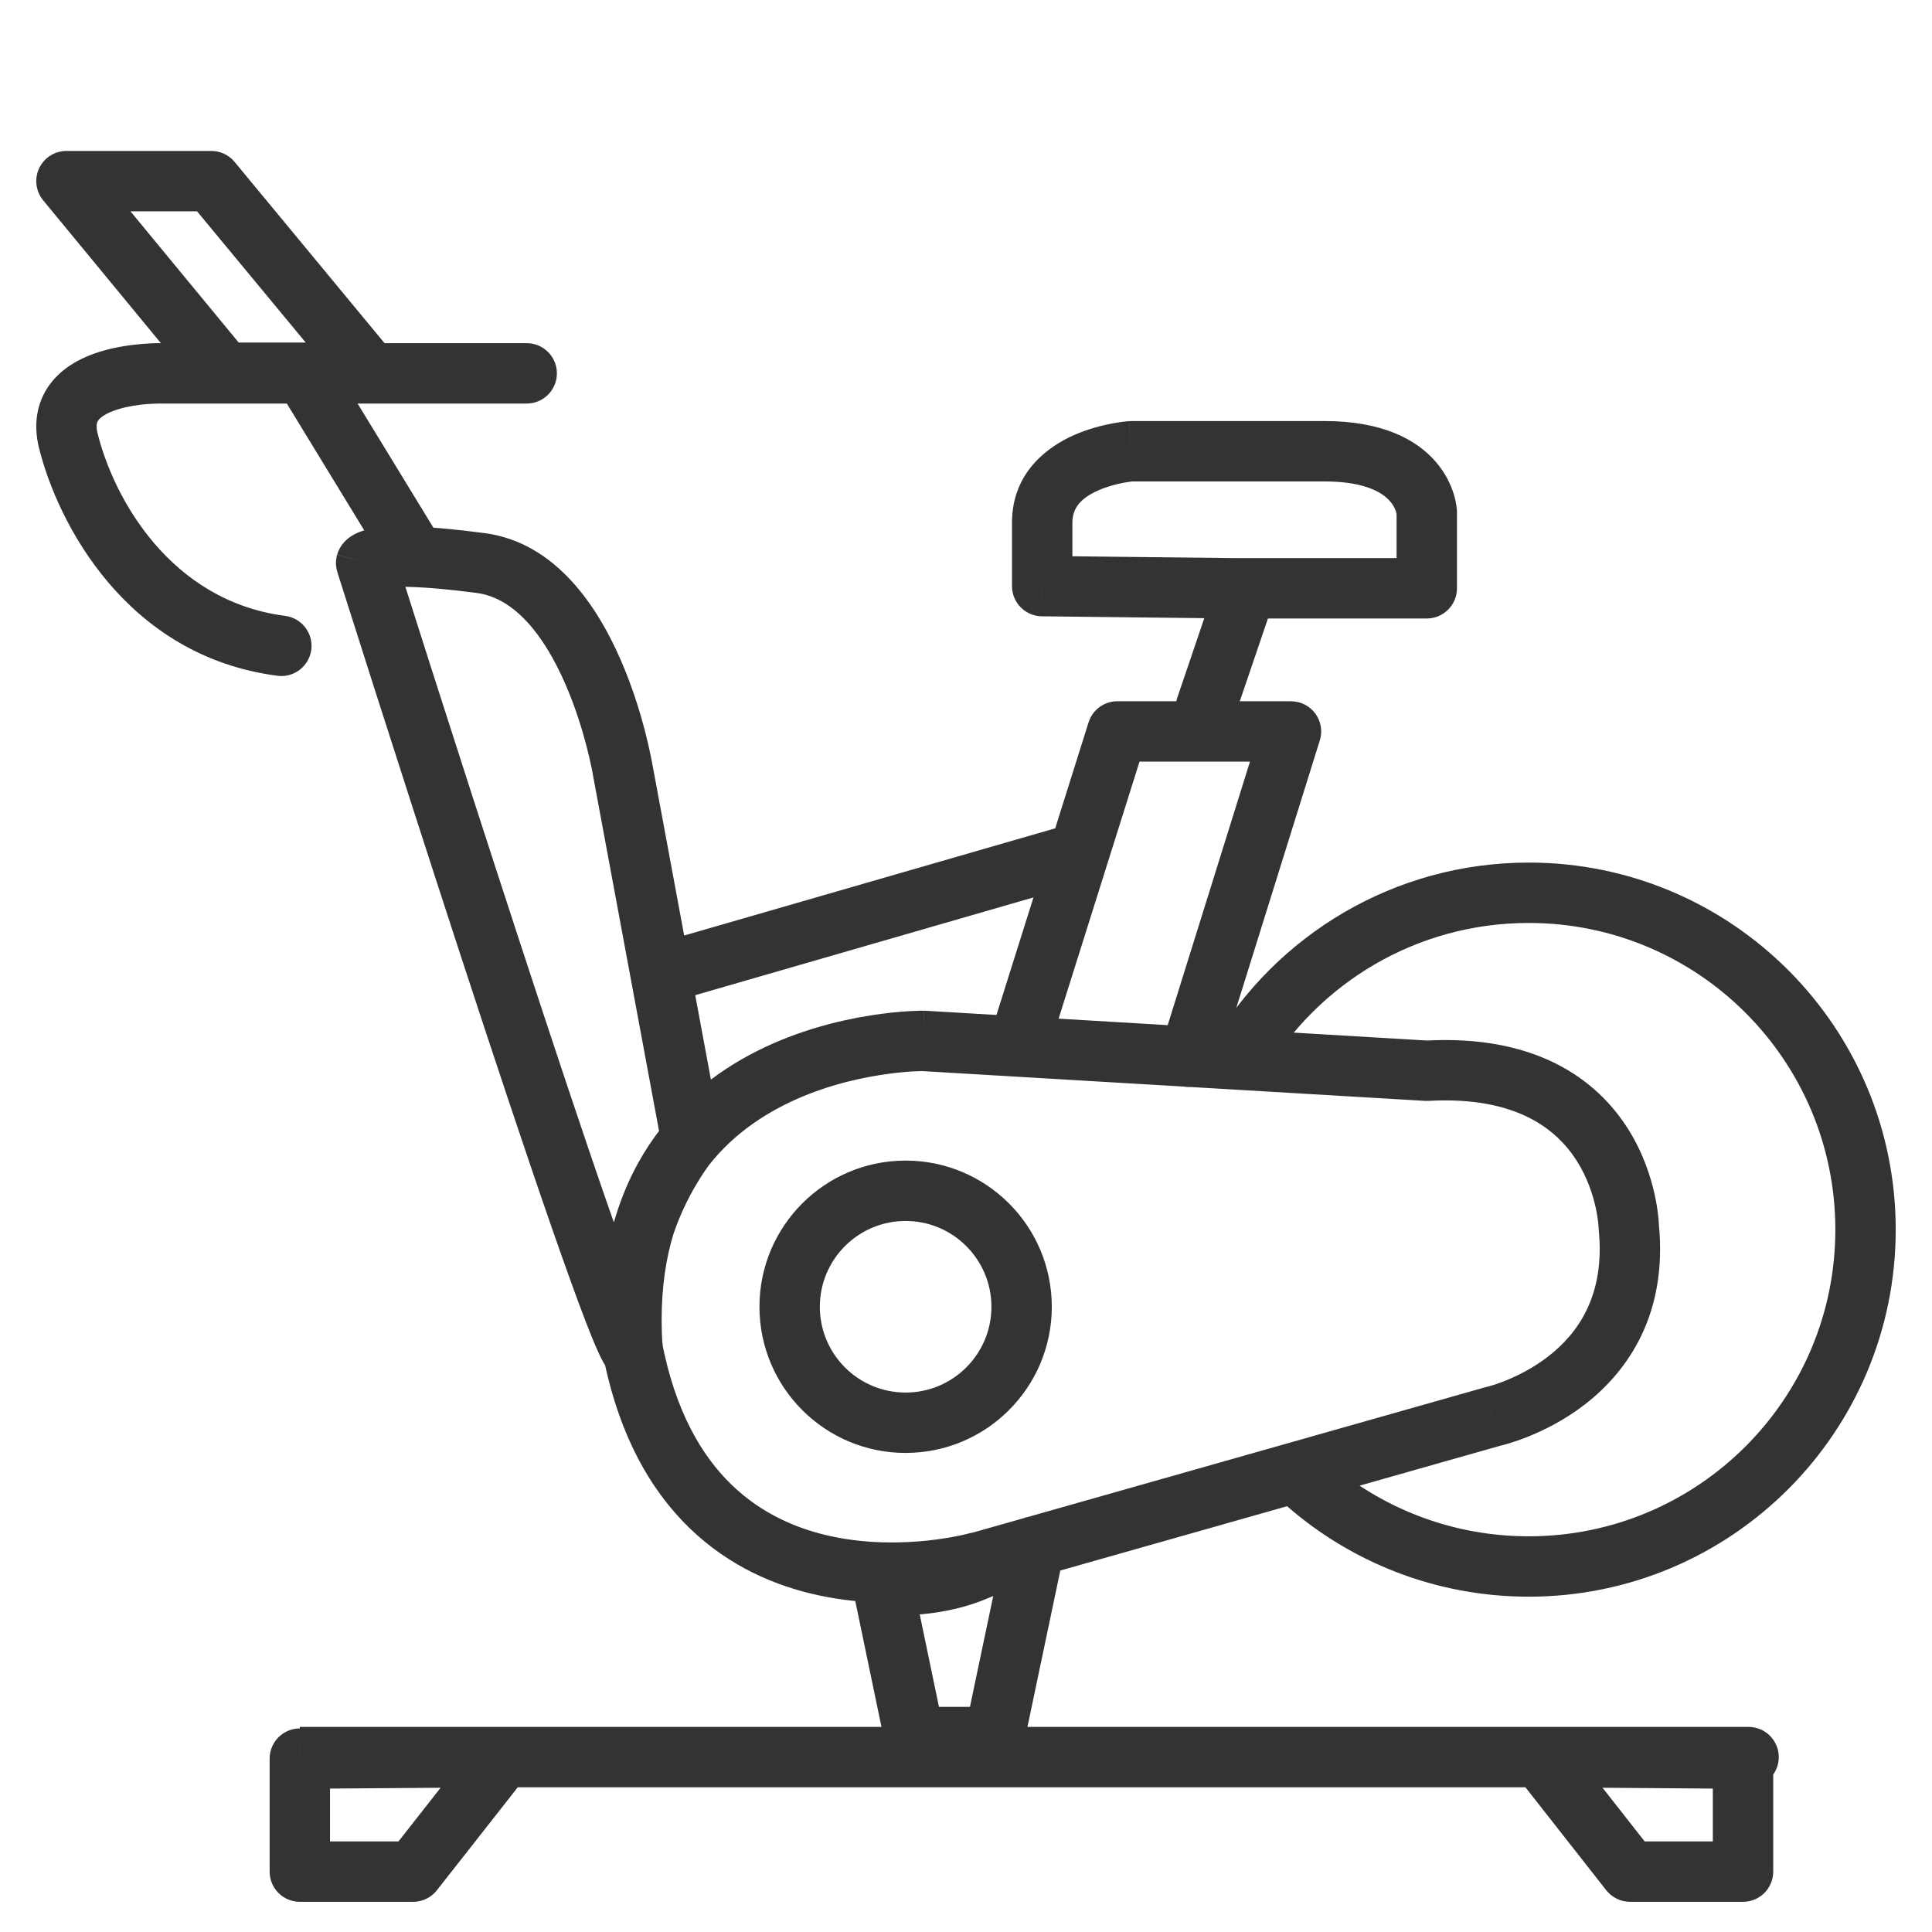 <svg width="32" height="32" viewBox="0 0 32 32" fill="none" xmlns="http://www.w3.org/2000/svg">
<path d="M20.085 17.277C19.945 17.515 20.024 17.821 20.262 17.962C20.5 18.102 20.806 18.023 20.947 17.785L20.085 17.277ZM21.958 24.178C21.751 23.996 21.435 24.016 21.253 24.223C21.07 24.43 21.09 24.746 21.297 24.929L21.958 24.178ZM16.181 25.885H15.681C15.681 26.042 15.755 26.189 15.88 26.284C16.005 26.378 16.167 26.409 16.318 26.366L16.181 25.885ZM24.724 23.462L24.617 22.974C24.607 22.976 24.597 22.979 24.587 22.981L24.724 23.462ZM26.978 20.321L26.478 20.331C26.478 20.344 26.479 20.358 26.48 20.371L26.978 20.321ZM23.632 17.735L23.603 18.234C23.622 18.235 23.641 18.235 23.66 18.234L23.632 17.735ZM15.294 17.241L15.323 16.741C15.315 16.741 15.307 16.741 15.299 16.741L15.294 17.241ZM10.474 22.33L9.975 22.362C9.977 22.384 9.98 22.405 9.984 22.425L10.474 22.33ZM16.181 25.88H16.681C16.681 25.723 16.608 25.576 16.483 25.481C16.358 25.387 16.196 25.356 16.046 25.398L16.181 25.88ZM17.135 25.614L17.624 25.717C17.655 25.57 17.618 25.416 17.523 25.299C17.428 25.182 17.285 25.114 17.135 25.114V25.614ZM16.472 28.771V29.271C16.708 29.271 16.912 29.105 16.961 28.873L16.472 28.771ZM15.146 28.771L14.656 28.872C14.704 29.104 14.909 29.271 15.146 29.271V28.771ZM14.62 26.247L14.669 25.75C14.511 25.734 14.355 25.795 14.248 25.913C14.142 26.032 14.098 26.193 14.131 26.349L14.62 26.247ZM16.176 26.007L15.986 25.545L15.977 25.548L16.176 26.007ZM17.13 25.614V25.114C17.064 25.114 17 25.127 16.939 25.152L17.13 25.614ZM19.223 17.357C19.14 17.62 19.287 17.901 19.551 17.983C19.815 18.065 20.095 17.918 20.177 17.655L19.223 17.357ZM21.383 12.115L21.86 12.264C21.908 12.112 21.88 11.947 21.786 11.819C21.692 11.691 21.542 11.615 21.383 11.615V12.115ZM18.507 12.115V11.615C18.288 11.615 18.095 11.757 18.03 11.965L18.507 12.115ZM16.444 17.004C16.361 17.267 16.507 17.548 16.77 17.631C17.034 17.714 17.315 17.567 17.398 17.304L16.444 17.004ZM11.448 18.862L10.957 18.954C10.991 19.136 11.123 19.285 11.3 19.34C11.477 19.395 11.671 19.347 11.802 19.216L11.448 18.862ZM10.314 12.752L9.82 12.834L9.822 12.843L10.314 12.752ZM6.065 9.325L5.584 9.186C5.557 9.281 5.558 9.382 5.588 9.476L6.065 9.325ZM10.474 22.386L10.828 22.033L10.826 22.031L10.474 22.386ZM10.469 22.244L10.968 22.205C10.967 22.198 10.966 22.191 10.966 22.184L10.469 22.244ZM11.453 18.857L11.829 19.187C12.007 18.985 11.992 18.677 11.795 18.492C11.598 18.308 11.291 18.313 11.1 18.504L11.453 18.857ZM10.924 15.613C10.659 15.69 10.505 15.967 10.582 16.233C10.659 16.498 10.936 16.651 11.201 16.574L10.924 15.613ZM20.429 9.744L20.424 10.244H20.429V9.744ZM23.632 9.744V10.244C23.908 10.244 24.132 10.02 24.132 9.744H23.632ZM23.632 8.489H24.132C24.132 8.483 24.132 8.477 24.132 8.471L23.632 8.489ZM18.736 7.474V6.974C18.725 6.974 18.713 6.975 18.702 6.975L18.736 7.474ZM17.262 9.708H16.762C16.762 9.982 16.983 10.205 17.257 10.208L17.262 9.708ZM8.724 6.684C9 6.684 9.224 6.46 9.224 6.184C9.224 5.908 9 5.684 8.724 5.684V6.684ZM2.686 6.184L2.672 6.684H2.686V6.184ZM4.596 11.193C4.869 11.229 5.12 11.035 5.156 10.761C5.191 10.488 4.998 10.237 4.724 10.201L4.596 11.193ZM25.509 29.103L25.513 28.603C25.321 28.601 25.145 28.71 25.06 28.882C24.975 29.055 24.997 29.26 25.116 29.412L25.509 29.103ZM26.998 31L26.605 31.309C26.7 31.429 26.845 31.5 26.998 31.5V31ZM28.87 31V31.5C29.146 31.5 29.37 31.276 29.37 31H28.87ZM28.87 29.128H29.37C29.37 28.854 29.148 28.63 28.873 28.628L28.87 29.128ZM8.332 29.103L8.726 29.412C8.844 29.26 8.866 29.055 8.781 28.882C8.697 28.71 8.521 28.601 8.329 28.603L8.332 29.103ZM6.843 31V31.5C6.997 31.5 7.142 31.429 7.236 31.309L6.843 31ZM4.966 31H4.466C4.466 31.276 4.69 31.5 4.966 31.5V31ZM4.966 29.128L4.963 28.628C4.688 28.63 4.466 28.854 4.466 29.128H4.966ZM6.126 6.174V6.674C6.319 6.674 6.496 6.562 6.578 6.386C6.661 6.211 6.634 6.004 6.511 5.855L6.126 6.174ZM3.717 6.174L3.331 6.492C3.426 6.607 3.568 6.674 3.717 6.674V6.174ZM1.101 3V2.5C0.907 2.5 0.731 2.612 0.648 2.787C0.566 2.962 0.592 3.169 0.715 3.318L1.101 3ZM3.499 3L3.885 2.681C3.79 2.566 3.648 2.5 3.499 2.5V3ZM6.402 9.389C6.546 9.624 6.854 9.699 7.089 9.555C7.325 9.411 7.399 9.103 7.256 8.867L6.402 9.389ZM19.501 11.552C19.412 11.813 19.552 12.097 19.813 12.186C20.075 12.275 20.359 12.135 20.447 11.873L19.501 11.552ZM28.962 29.603C29.238 29.603 29.462 29.379 29.462 29.103C29.462 28.827 29.238 28.603 28.962 28.603V29.603ZM20.947 17.785C21.829 16.289 23.459 15.287 25.32 15.287V14.287C23.091 14.287 21.141 15.489 20.085 17.277L20.947 17.785ZM25.32 15.287C28.124 15.287 30.399 17.562 30.399 20.367H31.399C31.399 17.01 28.677 14.287 25.32 14.287V15.287ZM30.399 20.367C30.399 23.171 28.124 25.446 25.32 25.446V26.446C28.677 26.446 31.399 23.723 31.399 20.367H30.399ZM25.32 25.446C24.033 25.446 22.855 24.968 21.958 24.178L21.297 24.929C22.37 25.873 23.782 26.446 25.32 26.446V25.446ZM16.318 26.366L24.86 23.943L24.587 22.981L16.045 25.404L16.318 26.366ZM24.724 23.462C24.831 23.951 24.831 23.951 24.831 23.951C24.831 23.951 24.831 23.951 24.832 23.951C24.832 23.951 24.832 23.95 24.833 23.95C24.834 23.95 24.835 23.95 24.836 23.95C24.839 23.949 24.842 23.948 24.846 23.947C24.853 23.946 24.863 23.943 24.875 23.94C24.899 23.934 24.932 23.925 24.973 23.913C25.053 23.889 25.165 23.853 25.297 23.8C25.559 23.696 25.91 23.526 26.254 23.259C26.961 22.711 27.625 21.767 27.475 20.271L26.48 20.371C26.59 21.465 26.127 22.092 25.642 22.468C25.391 22.662 25.129 22.791 24.928 22.871C24.828 22.911 24.745 22.938 24.69 22.954C24.662 22.962 24.641 22.968 24.628 22.971C24.622 22.973 24.618 22.974 24.616 22.974C24.615 22.974 24.614 22.974 24.614 22.974C24.615 22.974 24.615 22.974 24.615 22.974C24.615 22.974 24.616 22.974 24.616 22.974C24.616 22.974 24.616 22.974 24.616 22.974C24.616 22.974 24.617 22.974 24.724 23.462ZM26.978 20.321C27.478 20.311 27.478 20.31 27.478 20.31C27.478 20.31 27.478 20.31 27.478 20.309C27.478 20.309 27.478 20.308 27.478 20.308C27.478 20.307 27.477 20.305 27.477 20.304C27.477 20.301 27.477 20.297 27.477 20.293C27.477 20.285 27.476 20.273 27.475 20.26C27.474 20.233 27.471 20.195 27.466 20.15C27.456 20.058 27.439 19.932 27.406 19.783C27.34 19.487 27.213 19.088 26.961 18.691C26.706 18.291 26.326 17.894 25.766 17.614C25.207 17.335 24.498 17.186 23.604 17.236L23.66 18.234C24.411 18.192 24.942 18.321 25.319 18.509C25.695 18.697 25.946 18.959 26.116 19.227C26.29 19.5 26.381 19.782 26.429 19.999C26.453 20.106 26.465 20.195 26.472 20.255C26.475 20.284 26.476 20.306 26.477 20.32C26.478 20.326 26.478 20.331 26.478 20.333C26.478 20.334 26.478 20.334 26.478 20.334C26.478 20.334 26.478 20.333 26.478 20.333C26.478 20.333 26.478 20.332 26.478 20.332C26.478 20.332 26.478 20.332 26.478 20.331C26.478 20.331 26.478 20.331 26.978 20.321ZM23.662 17.236L15.323 16.741L15.264 17.74L23.603 18.234L23.662 17.236ZM15.294 17.241C15.299 16.741 15.299 16.741 15.298 16.741C15.298 16.741 15.298 16.741 15.298 16.741C15.297 16.741 15.296 16.741 15.296 16.741C15.295 16.741 15.293 16.741 15.291 16.741C15.287 16.741 15.282 16.741 15.276 16.741C15.264 16.741 15.246 16.741 15.224 16.741C15.181 16.742 15.119 16.745 15.042 16.749C14.889 16.759 14.673 16.778 14.416 16.819C13.905 16.9 13.218 17.066 12.534 17.411C11.848 17.758 11.156 18.291 10.66 19.107C10.163 19.925 9.887 20.991 9.975 22.362L10.973 22.298C10.896 21.099 11.139 20.244 11.515 19.626C11.892 19.005 12.425 18.587 12.985 18.304C13.548 18.019 14.128 17.877 14.572 17.807C14.793 17.772 14.977 17.755 15.104 17.747C15.167 17.744 15.216 17.742 15.248 17.741C15.264 17.741 15.275 17.741 15.282 17.741C15.286 17.741 15.288 17.741 15.289 17.741C15.29 17.741 15.29 17.741 15.29 17.741C15.29 17.741 15.29 17.741 15.29 17.741C15.29 17.741 15.289 17.741 15.289 17.741C15.289 17.741 15.289 17.741 15.294 17.241ZM9.984 22.425C10.237 23.732 10.754 24.663 11.418 25.307C12.08 25.949 12.856 26.276 13.58 26.428C14.301 26.58 14.982 26.563 15.476 26.51C15.725 26.483 15.93 26.448 16.076 26.418C16.148 26.403 16.206 26.389 16.247 26.379C16.267 26.374 16.284 26.37 16.295 26.367C16.301 26.365 16.306 26.364 16.31 26.363C16.311 26.363 16.313 26.362 16.314 26.362C16.315 26.362 16.315 26.361 16.316 26.361C16.316 26.361 16.316 26.361 16.316 26.361C16.317 26.361 16.317 26.361 16.181 25.88C16.046 25.398 16.046 25.398 16.046 25.398C16.046 25.398 16.046 25.398 16.046 25.398C16.047 25.398 16.047 25.398 16.047 25.398C16.047 25.398 16.046 25.398 16.046 25.398C16.045 25.399 16.043 25.399 16.04 25.4C16.033 25.402 16.023 25.404 16.008 25.408C15.979 25.415 15.934 25.426 15.874 25.438C15.755 25.462 15.582 25.493 15.37 25.516C14.942 25.561 14.374 25.574 13.787 25.45C13.203 25.327 12.611 25.071 12.114 24.589C11.619 24.109 11.186 23.374 10.965 22.235L9.984 22.425ZM15.681 25.88V25.885H16.681V25.88H15.681ZM16.645 25.512L15.982 28.668L16.961 28.873L17.624 25.717L16.645 25.512ZM16.472 28.271H15.146V29.271H16.472V28.271ZM15.635 28.669L15.11 26.145L14.131 26.349L14.656 28.872L15.635 28.669ZM14.62 26.247C14.572 26.745 14.572 26.745 14.572 26.745C14.572 26.745 14.572 26.745 14.572 26.745C14.572 26.745 14.572 26.745 14.573 26.745C14.573 26.745 14.574 26.745 14.574 26.745C14.575 26.745 14.576 26.745 14.578 26.745C14.581 26.746 14.584 26.746 14.589 26.746C14.598 26.747 14.609 26.748 14.624 26.749C14.654 26.751 14.695 26.753 14.745 26.755C14.847 26.757 14.988 26.757 15.155 26.746C15.483 26.724 15.934 26.657 16.375 26.466L15.977 25.548C15.678 25.678 15.351 25.73 15.087 25.748C14.957 25.757 14.849 25.757 14.774 25.755C14.736 25.754 14.708 25.752 14.69 25.751C14.681 25.75 14.674 25.75 14.671 25.75C14.669 25.75 14.668 25.75 14.668 25.749C14.668 25.749 14.668 25.749 14.668 25.749C14.668 25.75 14.668 25.75 14.668 25.75C14.668 25.75 14.669 25.75 14.669 25.75C14.669 25.75 14.669 25.75 14.669 25.75C14.669 25.75 14.669 25.75 14.62 26.247ZM16.366 26.47L17.32 26.077L16.939 25.152L15.986 25.545L16.366 26.47ZM17.13 26.114H17.135V25.114H17.13V26.114ZM20.177 17.655L21.86 12.264L20.906 11.966L19.223 17.357L20.177 17.655ZM21.383 11.615H18.507V12.615H21.383V11.615ZM18.03 11.965L16.444 17.004L17.398 17.304L18.984 12.265L18.03 11.965ZM11.94 18.771L10.806 12.661L9.822 12.843L10.957 18.954L11.94 18.771ZM10.314 12.752C10.807 12.67 10.807 12.67 10.807 12.67C10.807 12.67 10.807 12.67 10.807 12.669C10.807 12.669 10.807 12.669 10.807 12.668C10.807 12.668 10.807 12.667 10.806 12.666C10.806 12.663 10.806 12.66 10.805 12.657C10.803 12.649 10.802 12.639 10.799 12.625C10.794 12.599 10.787 12.561 10.777 12.514C10.758 12.419 10.728 12.286 10.687 12.125C10.605 11.806 10.474 11.373 10.28 10.929C9.914 10.088 9.227 8.987 8.025 8.83L7.895 9.821C8.519 9.903 9.009 10.515 9.363 11.328C9.53 11.71 9.645 12.089 9.719 12.375C9.755 12.517 9.781 12.634 9.798 12.715C9.806 12.755 9.812 12.786 9.816 12.807C9.818 12.817 9.819 12.824 9.82 12.829C9.82 12.831 9.82 12.833 9.821 12.833C9.821 12.834 9.821 12.834 9.821 12.834C9.821 12.834 9.821 12.834 9.821 12.834C9.821 12.834 9.821 12.834 9.821 12.834C9.821 12.834 9.821 12.834 10.314 12.752ZM8.025 8.83C7.1 8.708 6.576 8.701 6.267 8.739C6.113 8.758 5.98 8.791 5.868 8.851C5.81 8.882 5.751 8.924 5.699 8.981C5.673 9.01 5.65 9.042 5.63 9.077C5.62 9.095 5.612 9.113 5.604 9.131C5.6 9.14 5.596 9.149 5.593 9.158C5.592 9.163 5.59 9.168 5.589 9.172C5.588 9.175 5.587 9.177 5.586 9.179C5.586 9.18 5.586 9.182 5.585 9.183C5.585 9.184 5.584 9.186 6.065 9.325C6.545 9.465 6.544 9.466 6.544 9.468C6.544 9.469 6.543 9.47 6.543 9.472C6.542 9.474 6.541 9.476 6.541 9.478C6.539 9.483 6.538 9.487 6.536 9.492C6.533 9.501 6.53 9.51 6.526 9.518C6.519 9.536 6.51 9.552 6.502 9.568C6.484 9.6 6.464 9.627 6.443 9.65C6.402 9.695 6.363 9.72 6.34 9.733C6.299 9.755 6.296 9.743 6.388 9.732C6.57 9.71 6.994 9.703 7.895 9.821L8.025 8.83ZM6.065 9.325C5.588 9.476 5.588 9.476 5.588 9.476C5.588 9.476 5.588 9.476 5.588 9.477C5.588 9.477 5.588 9.478 5.589 9.478C5.589 9.48 5.59 9.482 5.591 9.485C5.593 9.491 5.596 9.501 5.599 9.513C5.607 9.537 5.618 9.572 5.633 9.619C5.662 9.712 5.706 9.848 5.761 10.021C5.871 10.369 6.029 10.865 6.22 11.462C6.602 12.655 7.115 14.251 7.641 15.86C8.167 17.468 8.707 19.092 9.141 20.34C9.358 20.963 9.55 21.497 9.701 21.89C9.777 22.085 9.844 22.252 9.902 22.379C9.93 22.442 9.959 22.502 9.987 22.553C10.007 22.59 10.053 22.673 10.123 22.742L10.826 22.031C10.87 22.075 10.884 22.109 10.864 22.074C10.854 22.054 10.837 22.02 10.813 21.968C10.767 21.865 10.707 21.718 10.634 21.529C10.489 21.153 10.301 20.631 10.085 20.011C9.654 18.773 9.117 17.156 8.592 15.549C8.066 13.943 7.554 12.35 7.172 11.157C6.982 10.561 6.824 10.065 6.714 9.719C6.659 9.545 6.616 9.409 6.586 9.317C6.572 9.27 6.56 9.235 6.553 9.211C6.549 9.199 6.546 9.19 6.544 9.184C6.543 9.181 6.543 9.178 6.542 9.177C6.542 9.176 6.542 9.176 6.542 9.175C6.541 9.175 6.541 9.175 6.541 9.175C6.541 9.175 6.541 9.175 6.065 9.325ZM10.121 22.74C10.142 22.761 10.199 22.815 10.289 22.852C10.396 22.896 10.569 22.918 10.736 22.818C10.876 22.735 10.931 22.613 10.948 22.566C10.97 22.511 10.976 22.464 10.979 22.442C10.988 22.369 10.979 22.3 10.978 22.295C10.97 22.217 10.97 22.239 10.968 22.205L9.971 22.282C9.973 22.312 9.977 22.342 9.979 22.36C9.982 22.384 9.983 22.392 9.984 22.4C9.987 22.425 9.979 22.381 9.986 22.322C9.989 22.303 9.995 22.26 10.015 22.207C10.032 22.163 10.085 22.042 10.224 21.959C10.39 21.86 10.561 21.883 10.666 21.926C10.754 21.962 10.809 22.014 10.828 22.033L10.121 22.74ZM10.966 22.184C10.86 21.303 11.076 20.551 11.325 20.012C11.45 19.744 11.58 19.532 11.678 19.389C11.727 19.318 11.767 19.264 11.794 19.23C11.808 19.213 11.818 19.201 11.824 19.194C11.827 19.19 11.829 19.188 11.83 19.186C11.83 19.186 11.83 19.186 11.83 19.186C11.83 19.186 11.83 19.186 11.83 19.186C11.83 19.186 11.829 19.187 11.829 19.187C11.829 19.187 11.829 19.187 11.829 19.187C11.829 19.187 11.829 19.187 11.453 18.857C11.078 18.527 11.078 18.527 11.078 18.527C11.078 18.527 11.077 18.528 11.077 18.528C11.077 18.528 11.077 18.528 11.077 18.529C11.076 18.529 11.076 18.53 11.075 18.53C11.074 18.532 11.072 18.534 11.07 18.536C11.066 18.54 11.062 18.546 11.056 18.553C11.044 18.567 11.028 18.587 11.008 18.612C10.969 18.662 10.916 18.732 10.854 18.823C10.73 19.003 10.569 19.264 10.418 19.593C10.114 20.249 9.839 21.19 9.973 22.303L10.966 22.184ZM11.1 18.504L11.095 18.509L11.802 19.216L11.807 19.211L11.1 18.504ZM11.201 16.574L18.014 14.605L17.736 13.645L10.924 15.613L11.201 16.574ZM20.429 10.244H23.632V9.244H20.429V10.244ZM24.132 9.744V8.489H23.132V9.744H24.132ZM23.632 8.489C24.132 8.471 24.132 8.471 24.132 8.471C24.132 8.47 24.132 8.47 24.132 8.47C24.132 8.469 24.132 8.469 24.132 8.468C24.132 8.467 24.132 8.466 24.131 8.464C24.131 8.462 24.131 8.459 24.131 8.455C24.131 8.449 24.13 8.441 24.129 8.433C24.128 8.416 24.125 8.395 24.122 8.37C24.114 8.321 24.101 8.257 24.079 8.184C24.033 8.036 23.948 7.845 23.788 7.657C23.454 7.266 22.875 6.974 21.939 6.974V7.974C22.66 7.974 22.928 8.19 23.026 8.306C23.083 8.372 23.11 8.435 23.123 8.477C23.129 8.499 23.132 8.514 23.133 8.52C23.134 8.524 23.134 8.524 23.133 8.522C23.133 8.521 23.133 8.519 23.133 8.517C23.133 8.515 23.133 8.514 23.133 8.512C23.133 8.511 23.133 8.511 23.133 8.51C23.133 8.509 23.133 8.509 23.133 8.508C23.133 8.508 23.133 8.507 23.133 8.507C23.133 8.507 23.132 8.507 23.632 8.489ZM21.939 6.974H18.736V7.974H21.939V6.974ZM18.736 7.474C18.702 6.975 18.701 6.975 18.701 6.975C18.701 6.975 18.701 6.975 18.701 6.975C18.701 6.975 18.7 6.975 18.7 6.975C18.699 6.975 18.699 6.976 18.698 6.976C18.696 6.976 18.694 6.976 18.692 6.976C18.687 6.976 18.681 6.977 18.673 6.978C18.658 6.979 18.637 6.981 18.613 6.984C18.563 6.99 18.494 7 18.412 7.016C18.251 7.047 18.028 7.102 17.799 7.202C17.351 7.398 16.762 7.826 16.762 8.657H17.762C17.762 8.407 17.911 8.244 18.199 8.119C18.339 8.058 18.485 8.02 18.6 7.998C18.656 7.987 18.703 7.981 18.733 7.977C18.748 7.975 18.76 7.974 18.766 7.973C18.77 7.973 18.772 7.973 18.772 7.973C18.773 7.973 18.773 7.973 18.773 7.973C18.772 7.973 18.772 7.973 18.772 7.973C18.772 7.973 18.772 7.973 18.771 7.973C18.771 7.973 18.771 7.973 18.771 7.973C18.771 7.973 18.771 7.973 18.736 7.474ZM16.762 8.657V9.708H17.762V8.657H16.762ZM17.257 10.208L20.424 10.244L20.435 9.244L17.268 9.208L17.257 10.208ZM8.724 5.684H2.686V6.684H8.724V5.684ZM2.686 6.184C2.7 5.684 2.7 5.684 2.699 5.684C2.699 5.684 2.699 5.684 2.699 5.684C2.699 5.684 2.698 5.684 2.698 5.684C2.697 5.684 2.697 5.684 2.696 5.684C2.694 5.684 2.692 5.684 2.689 5.684C2.684 5.684 2.677 5.684 2.669 5.684C2.651 5.683 2.628 5.683 2.598 5.684C2.54 5.685 2.459 5.688 2.363 5.696C2.175 5.711 1.913 5.745 1.652 5.826C1.399 5.905 1.09 6.046 0.869 6.311C0.625 6.604 0.54 6.986 0.645 7.415L1.616 7.176C1.579 7.024 1.616 6.976 1.637 6.951C1.681 6.899 1.778 6.835 1.95 6.781C2.113 6.73 2.294 6.704 2.442 6.692C2.514 6.687 2.575 6.685 2.616 6.684C2.637 6.683 2.652 6.683 2.662 6.684C2.667 6.684 2.67 6.684 2.672 6.684C2.673 6.684 2.673 6.684 2.673 6.684C2.673 6.684 2.673 6.684 2.673 6.684C2.673 6.684 2.673 6.684 2.673 6.684C2.672 6.684 2.672 6.684 2.672 6.684C2.672 6.684 2.672 6.684 2.686 6.184ZM0.645 7.415C0.953 8.662 2.088 10.868 4.596 11.193L4.724 10.201C2.821 9.955 1.883 8.255 1.616 7.176L0.645 7.415ZM25.116 29.412L26.605 31.309L27.391 30.691L25.902 28.794L25.116 29.412ZM26.998 31.5H28.87V30.5H26.998V31.5ZM29.37 31V29.128H28.37V31H29.37ZM28.873 28.628L25.513 28.603L25.505 29.603L28.866 29.628L28.873 28.628ZM7.939 28.794L6.45 30.691L7.236 31.309L8.726 29.412L7.939 28.794ZM6.843 30.5H4.966V31.5H6.843V30.5ZM5.466 31V29.128H4.466V31H5.466ZM4.97 29.628L8.336 29.603L8.329 28.603L4.963 28.628L4.97 29.628ZM6.126 5.674H3.717V6.674H6.126V5.674ZM4.103 5.855L1.486 2.682L0.715 3.318L3.331 6.492L4.103 5.855ZM1.101 3.5H3.499V2.5H1.101V3.5ZM3.114 3.319L5.741 6.492L6.511 5.855L3.885 2.681L3.114 3.319ZM4.598 6.434L6.402 9.389L7.256 8.867L5.452 5.913L4.598 6.434ZM20.157 9.62L19.501 11.552L20.447 11.873L21.104 9.942L20.157 9.62ZM28.962 28.603H4.966V29.603H28.962V28.603ZM16.421 21.644C16.421 22.429 15.784 23.065 15 23.065V24.065C16.337 24.065 17.421 22.981 17.421 21.644H16.421ZM15 23.065C14.215 23.065 13.579 22.429 13.579 21.644H12.579C12.579 22.981 13.663 24.065 15 24.065V23.065ZM13.579 21.644C13.579 20.86 14.215 20.223 15 20.223V19.223C13.663 19.223 12.579 20.307 12.579 21.644H13.579ZM15 20.223C15.784 20.223 16.421 20.86 16.421 21.644H17.421C17.421 20.307 16.337 19.223 15 19.223V20.223Z" fill="#333333"/>
</svg>
